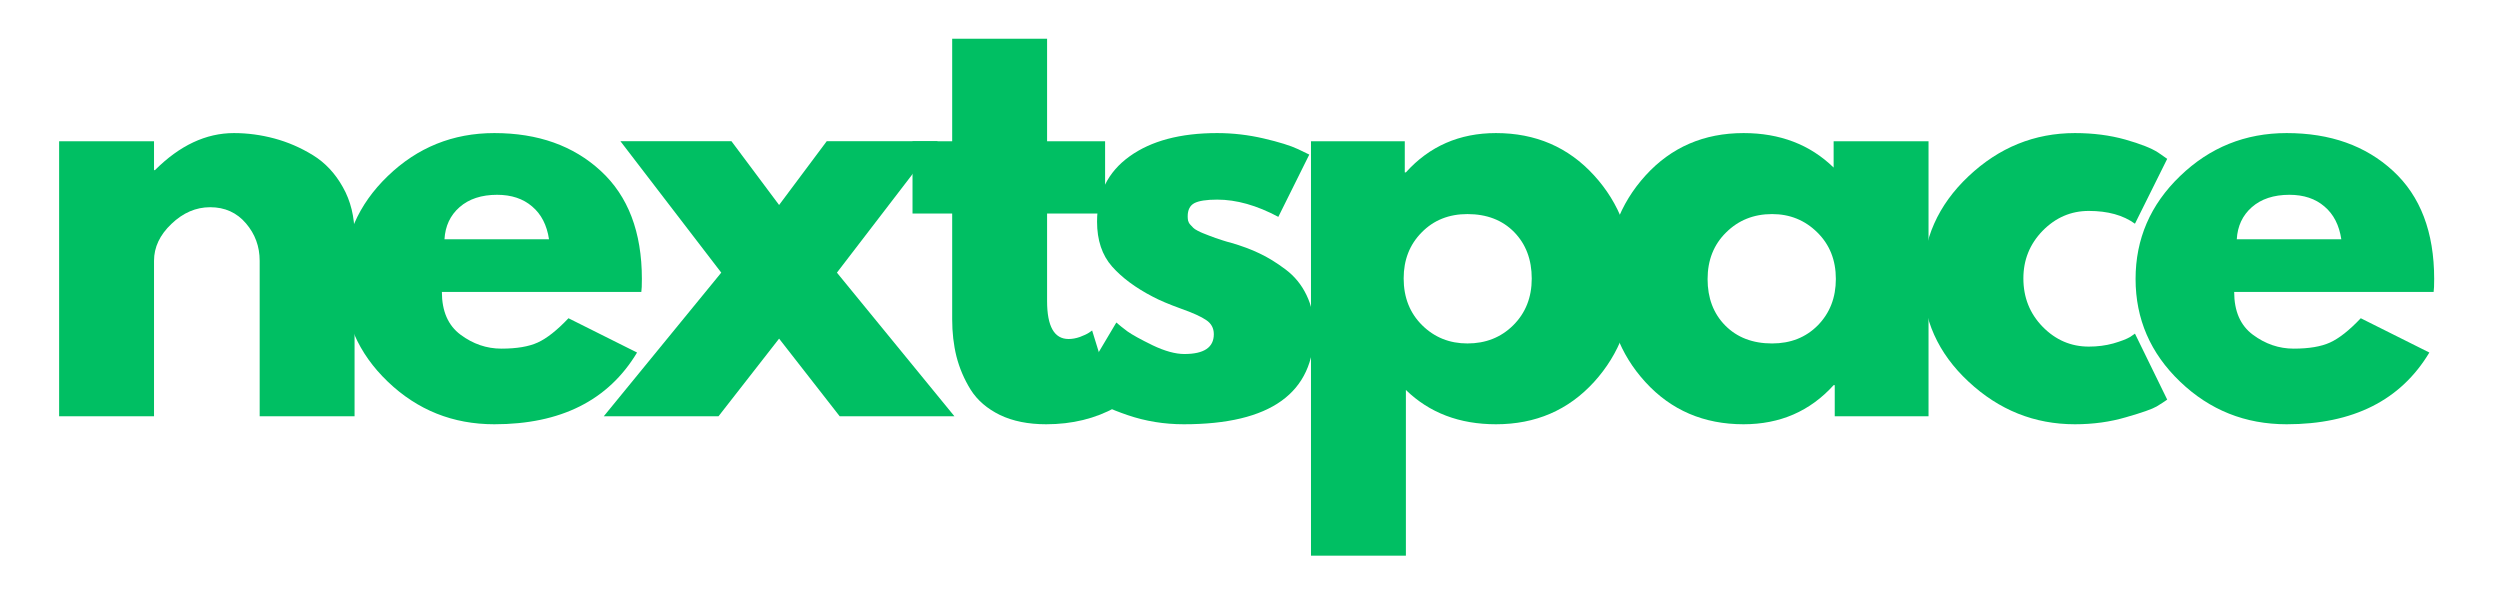 <svg width="281" height="68" viewBox="0 0 281 68" fill="none" xmlns="http://www.w3.org/2000/svg">
<path d="M6.645 46.791V15.875H17.312V19.125H17.416C20.192 16.349 23.15 14.958 26.291 14.958C27.817 14.958 29.332 15.161 30.832 15.562C32.343 15.968 33.791 16.593 35.166 17.437C36.551 18.286 37.676 19.489 38.541 21.041C39.416 22.583 39.853 24.375 39.853 26.416V46.791H29.187V29.312C29.187 27.703 28.671 26.302 27.645 25.104C26.614 23.895 25.275 23.291 23.624 23.291C22.025 23.291 20.572 23.916 19.27 25.166C17.963 26.406 17.312 27.786 17.312 29.312V46.791H6.645Z" fill="#00BF63"/>
<path d="M72.085 32.812H49.668C49.668 34.979 50.366 36.583 51.772 37.625C53.173 38.666 54.699 39.187 56.355 39.187C58.074 39.187 59.439 38.958 60.439 38.5C61.449 38.041 62.605 37.135 63.897 35.77L71.605 39.625C68.381 45 63.032 47.687 55.564 47.687C50.907 47.687 46.918 46.093 43.584 42.895C40.251 39.703 38.584 35.854 38.584 31.354C38.584 26.854 40.251 23 43.584 19.791C46.918 16.573 50.907 14.958 55.564 14.958C60.465 14.958 64.449 16.375 67.522 19.208C70.605 22.041 72.147 26.093 72.147 31.354C72.147 32.078 72.126 32.562 72.085 32.812ZM49.959 26.895H61.709C61.47 25.302 60.84 24.073 59.814 23.208C58.798 22.333 57.486 21.895 55.876 21.895C54.111 21.895 52.699 22.364 51.647 23.291C50.605 24.208 50.043 25.411 49.959 26.895Z" fill="#00BF63"/>
<path d="M107.279 46.791H94.383L87.57 38.062L80.758 46.791H67.862L81.07 30.645L69.737 15.874H82.216L87.57 23.041L92.924 15.874H105.404L94.07 30.645L107.279 46.791Z" fill="#00BF63"/>
<path d="M107.025 15.875V4.354H117.692V15.875H124.213V24H117.692V33.833C117.692 36.682 118.494 38.104 120.109 38.104C120.51 38.104 120.932 38.031 121.38 37.875C121.822 37.708 122.161 37.552 122.4 37.396L122.755 37.146L125.421 45.771C123.13 47.047 120.515 47.687 117.588 47.687C115.572 47.687 113.843 47.338 112.4 46.646C110.952 45.937 109.859 44.995 109.109 43.812C108.369 42.62 107.838 41.37 107.505 40.062C107.182 38.76 107.025 37.364 107.025 35.875V24H102.567V15.875H107.025Z" fill="#00BF63"/>
<path d="M136.809 14.958C138.57 14.958 140.314 15.161 142.038 15.562C143.773 15.968 145.064 16.369 145.913 16.77L147.163 17.375L143.684 24.375C141.268 23.083 138.976 22.437 136.809 22.437C135.601 22.437 134.747 22.573 134.247 22.833C133.747 23.099 133.497 23.593 133.497 24.312C133.497 24.468 133.507 24.625 133.538 24.791C133.58 24.958 133.663 25.114 133.788 25.25C133.913 25.39 134.023 25.51 134.122 25.604C134.215 25.703 134.382 25.812 134.622 25.937C134.872 26.062 135.064 26.156 135.205 26.208C135.34 26.265 135.57 26.354 135.893 26.479C136.21 26.604 136.455 26.698 136.622 26.75C136.788 26.807 137.059 26.895 137.434 27.02C137.82 27.145 138.111 27.229 138.309 27.27C139.559 27.635 140.643 28.036 141.559 28.479C142.486 28.911 143.46 29.51 144.476 30.27C145.502 31.036 146.294 32 146.851 33.166C147.419 34.333 147.705 35.661 147.705 37.145C147.705 44.177 142.82 47.687 133.059 47.687C130.851 47.687 128.752 47.343 126.768 46.666C124.778 45.989 123.34 45.307 122.455 44.625L121.143 43.541L125.476 36.25C125.794 36.531 126.21 36.864 126.726 37.25C127.252 37.625 128.195 38.145 129.559 38.812C130.934 39.468 132.122 39.791 133.122 39.791C135.33 39.791 136.434 39.052 136.434 37.562C136.434 36.885 136.148 36.354 135.58 35.979C135.023 35.593 134.07 35.161 132.726 34.687C131.393 34.203 130.34 33.76 129.58 33.354C127.648 32.354 126.122 31.224 124.997 29.958C123.872 28.682 123.309 27 123.309 24.916C123.309 21.781 124.523 19.333 126.955 17.583C129.382 15.833 132.669 14.958 136.809 14.958Z" fill="#00BF63"/>
<path d="M179.168 19.708C182.053 22.864 183.501 26.729 183.501 31.312C183.501 35.885 182.053 39.76 179.168 42.937C176.277 46.104 172.605 47.687 168.147 47.687C164.048 47.687 160.673 46.406 158.022 43.833V62.458H147.355V15.875H157.897V19.375H158.022C160.673 16.432 164.048 14.958 168.147 14.958C172.605 14.958 176.277 16.541 179.168 19.708ZM170.085 36.562C171.47 35.187 172.168 33.437 172.168 31.312C172.168 29.177 171.507 27.432 170.189 26.083C168.866 24.739 167.116 24.062 164.939 24.062C162.855 24.062 161.137 24.75 159.793 26.125C158.444 27.489 157.772 29.208 157.772 31.291C157.772 33.432 158.465 35.187 159.855 36.562C161.241 37.927 162.939 38.604 164.939 38.604C166.991 38.604 168.71 37.927 170.085 36.562Z" fill="#00BF63"/>
<path d="M184.954 42.958C182.063 39.807 180.621 35.948 180.621 31.375C180.621 26.791 182.063 22.911 184.954 19.729C187.84 16.552 191.517 14.958 195.975 14.958C200.069 14.958 203.444 16.25 206.1 18.833V15.875H216.767V46.791H206.225V43.291H206.1C203.444 46.224 200.069 47.687 195.975 47.687C191.517 47.687 187.84 46.114 184.954 42.958ZM194.017 26.125C192.626 27.489 191.933 29.239 191.933 31.375C191.933 33.5 192.59 35.239 193.912 36.583C195.246 37.932 197.001 38.604 199.183 38.604C201.267 38.604 202.98 37.927 204.329 36.562C205.673 35.187 206.35 33.453 206.35 31.354C206.35 29.229 205.652 27.489 204.267 26.125C202.876 24.75 201.183 24.062 199.183 24.062C197.126 24.062 195.402 24.75 194.017 26.125Z" fill="#00BF63"/>
<path d="M234.782 23.708C232.782 23.708 231.053 24.453 229.594 25.937C228.147 27.427 227.428 29.208 227.428 31.291C227.428 33.432 228.147 35.245 229.594 36.729C231.053 38.218 232.782 38.958 234.782 38.958C235.751 38.958 236.667 38.843 237.532 38.604C238.391 38.354 239.022 38.114 239.428 37.875L239.969 37.5L243.594 44.916C243.303 45.125 242.907 45.385 242.407 45.687C241.907 45.979 240.761 46.385 238.969 46.895C237.188 47.422 235.272 47.687 233.219 47.687C228.678 47.687 224.688 46.093 221.261 42.895C217.829 39.703 216.115 35.875 216.115 31.416C216.115 26.916 217.829 23.052 221.261 19.812C224.688 16.578 228.678 14.958 233.219 14.958C235.272 14.958 237.162 15.203 238.886 15.687C240.605 16.177 241.834 16.661 242.574 17.145L243.594 17.854L239.969 25.145C238.647 24.187 236.917 23.708 234.782 23.708Z" fill="#00BF63"/>
<path d="M273.539 32.812H251.122C251.122 34.979 251.82 36.583 253.226 37.625C254.627 38.666 256.153 39.187 257.81 39.187C259.528 39.187 260.893 38.958 261.893 38.5C262.903 38.041 264.06 37.135 265.351 35.77L273.06 39.625C269.836 45 264.487 47.687 257.018 47.687C252.362 47.687 248.372 46.093 245.039 42.895C241.705 39.703 240.039 35.854 240.039 31.354C240.039 26.854 241.705 23 245.039 19.791C248.372 16.573 252.362 14.958 257.018 14.958C261.919 14.958 265.903 16.375 268.976 19.208C272.06 22.041 273.601 26.093 273.601 31.354C273.601 32.078 273.58 32.562 273.539 32.812ZM251.414 26.895H263.164C262.924 25.302 262.294 24.073 261.268 23.208C260.252 22.333 258.94 21.895 257.33 21.895C255.565 21.895 254.153 22.364 253.101 23.291C252.06 24.208 251.497 25.411 251.414 26.895Z" fill="#00BF63"/>
</svg>
